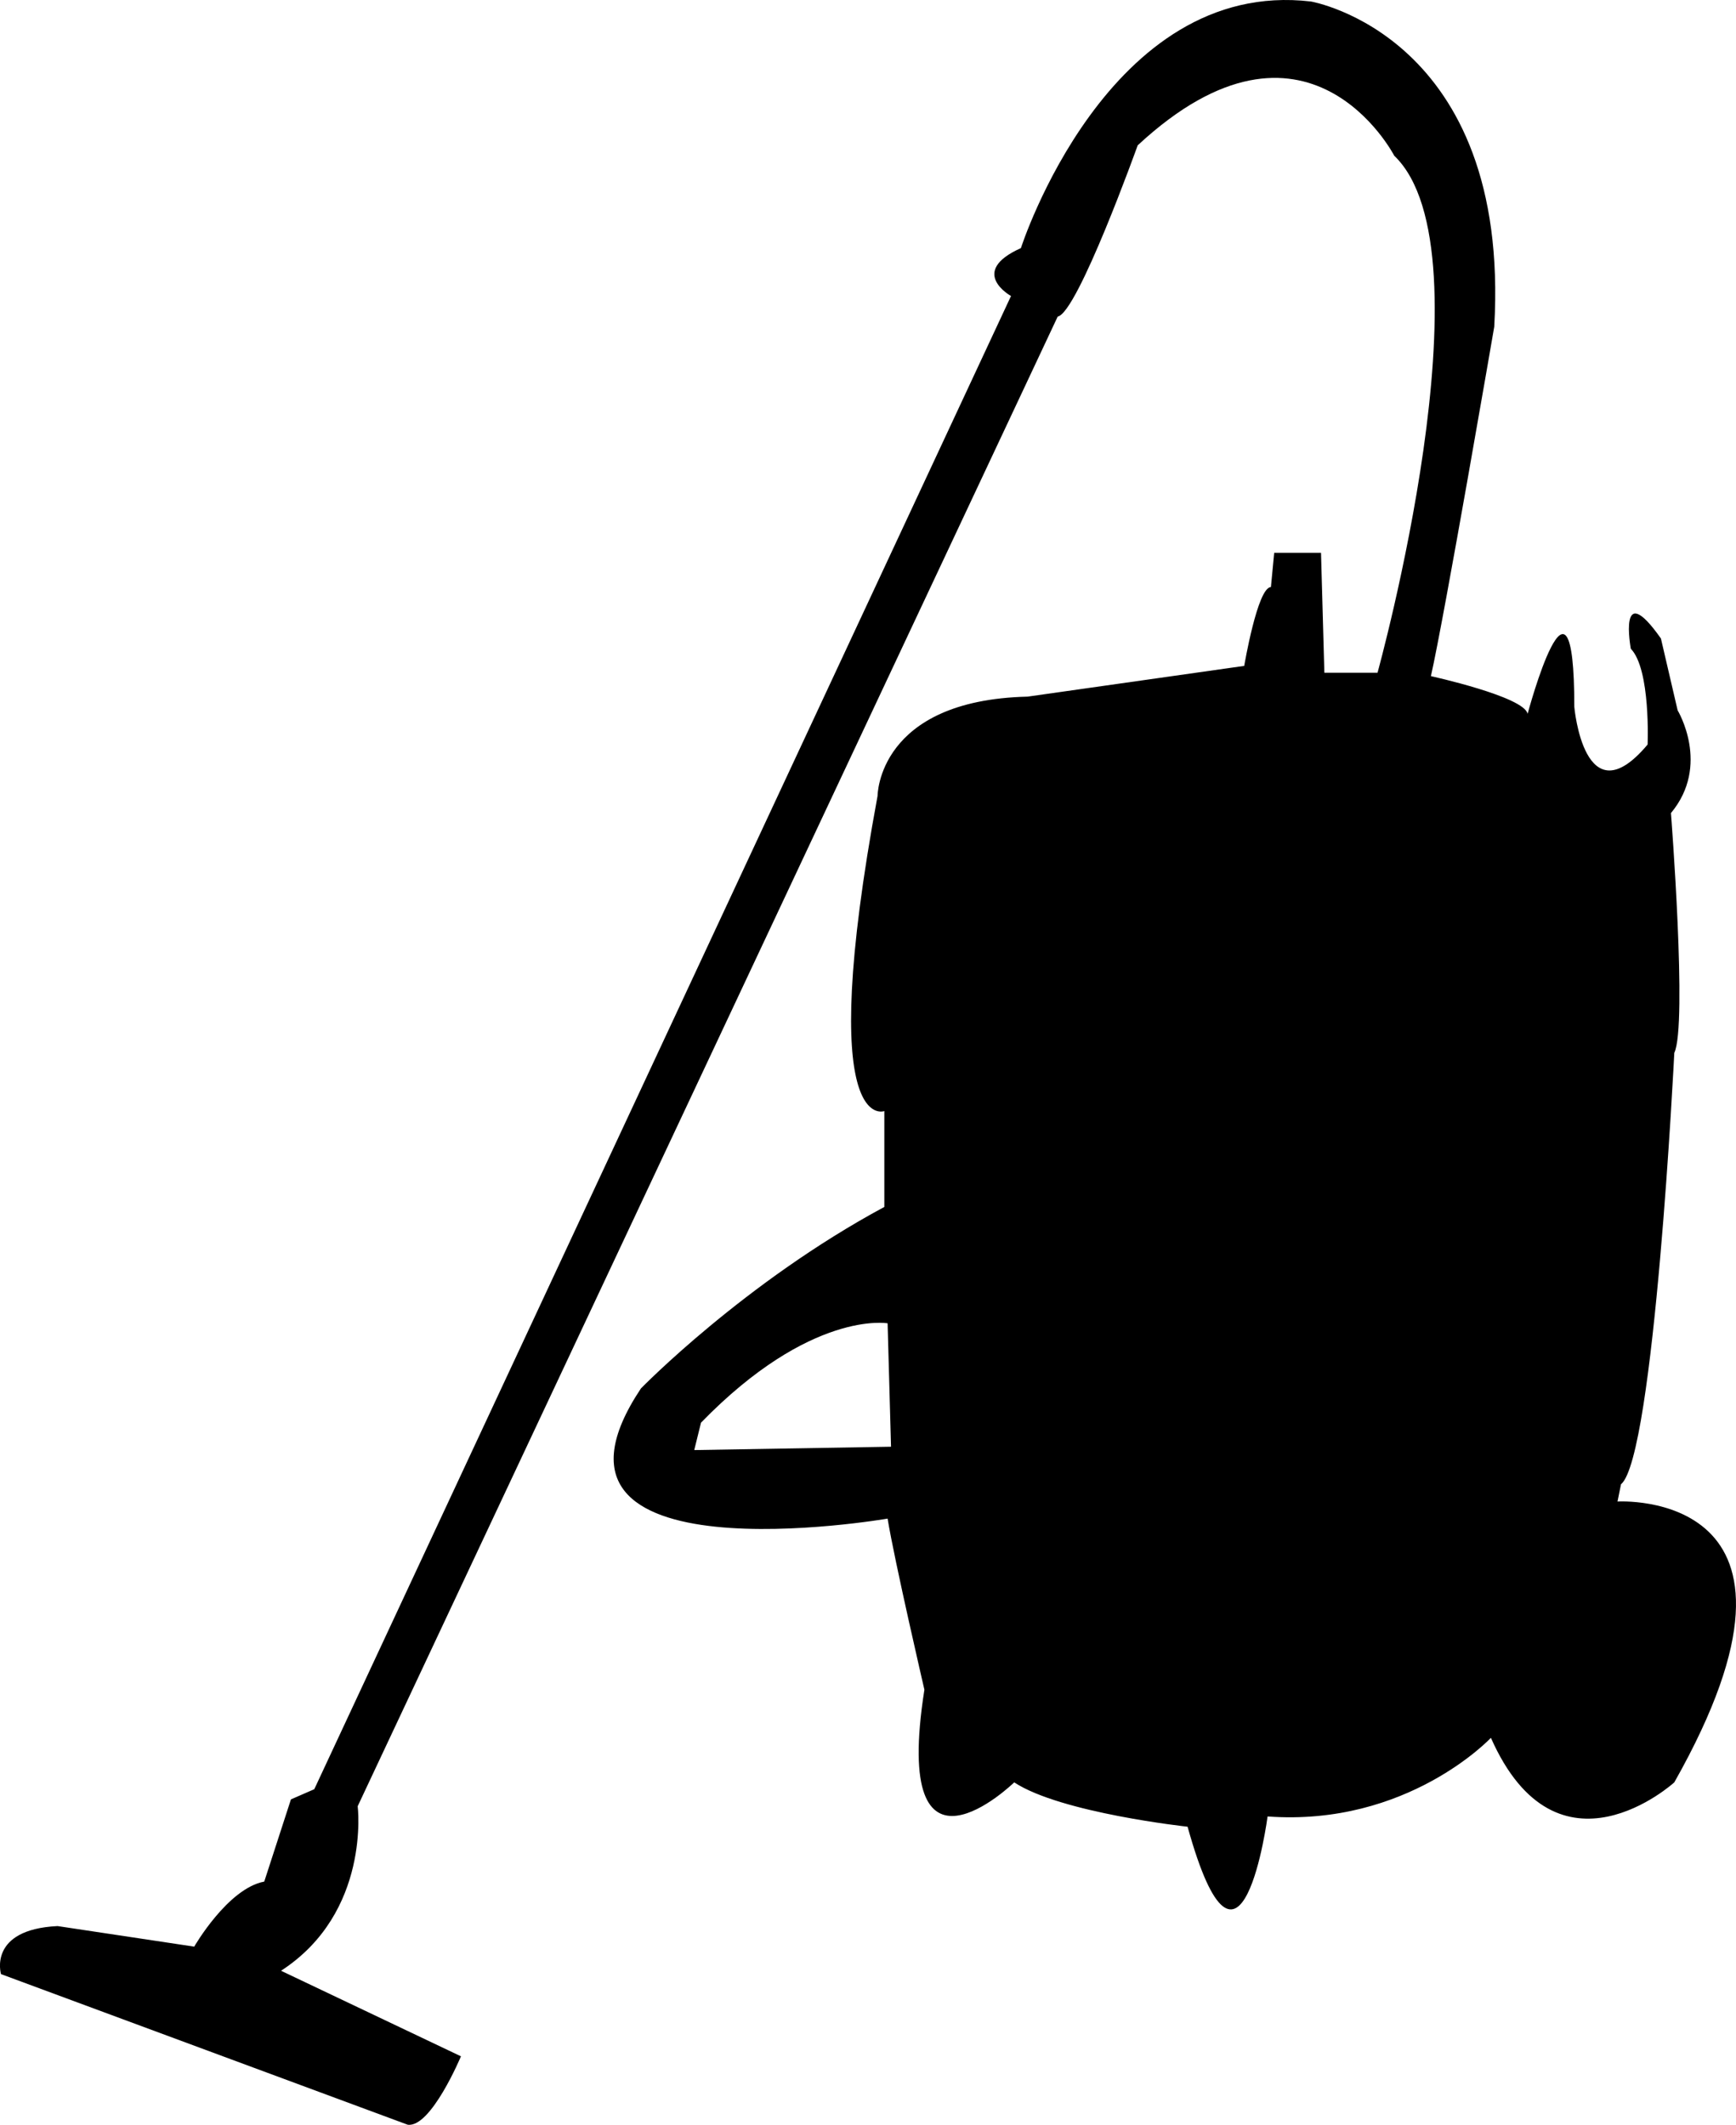 <?xml version="1.0" encoding="UTF-8"?>
<!DOCTYPE svg PUBLIC "-//W3C//DTD SVG 1.1//EN" "http://www.w3.org/Graphics/SVG/1.1/DTD/svg11.dtd">
<svg version="1.1" xmlns="http://www.w3.org/2000/svg" xmlns:xlink="http://www.w3.org/1999/xlink" x="0" y="0" width="24.393" height="29.855" viewBox="0, 0, 24.393, 29.855">
  <g id="Layer_1" transform="translate(-349.711, -146.777)">
    <path d="M359.466,167.151 L359.561,166.766 C361.105,165.179 362.183,165.37 362.183,165.37 L362.231,167.104 L359.466,167.151 z M372.439,167.874 L372.488,167.632 C372.956,167.247 373.237,161.57 373.237,161.57 C373.423,161.185 373.19,158.201 373.19,158.201 C373.751,157.528 373.284,156.758 373.284,156.758 L373.049,155.748 C372.439,154.882 372.626,155.892 372.626,155.892 C372.907,156.182 372.862,157.238 372.862,157.238 C371.972,158.298 371.832,156.709 371.832,156.709 C371.832,154.352 371.176,156.807 371.176,156.807 C371.129,156.565 369.817,156.277 369.817,156.277 C370.003,155.46 370.707,151.368 370.707,151.368 C370.942,147.279 368.131,146.798 368.131,146.798 C365.275,146.462 364.056,150.263 364.056,150.263 C363.307,150.599 363.917,150.936 363.917,150.936 L354.127,171.916 L353.799,172.059 L353.424,173.214 C352.91,173.311 352.44,174.128 352.44,174.128 L350.52,173.839 C349.537,173.887 349.725,174.514 349.725,174.514 L355.439,176.63 C355.766,176.678 356.188,175.669 356.188,175.669 L353.66,174.467 C354.923,173.647 354.737,172.155 354.737,172.155 L364.573,151.225 C364.852,151.176 365.697,148.819 365.697,148.819 C368.083,146.605 369.302,148.965 369.302,148.965 C370.707,150.311 369.067,156.229 369.067,156.229 L368.32,156.229 L368.273,154.545 L367.615,154.545 L367.569,155.026 C367.381,155.026 367.194,156.133 367.194,156.133 L364.15,156.565 C362.042,156.615 362.042,157.959 362.042,157.959 C361.152,162.771 362.137,162.388 362.137,162.388 L362.137,163.735 C360.17,164.793 358.717,166.285 358.717,166.285 C356.891,169.027 362.183,168.114 362.183,168.114 C362.276,168.691 362.7,170.518 362.7,170.518 C362.231,173.502 363.962,171.82 363.962,171.82 C364.619,172.251 366.398,172.443 366.398,172.443 C367.147,175.139 367.522,172.299 367.522,172.299 C369.491,172.443 370.66,171.194 370.66,171.194 C371.598,173.311 373.237,171.82 373.237,171.82 C375.577,167.681 372.439,167.874 372.439,167.874" fill="#000000"/>
  </g>
</svg>
